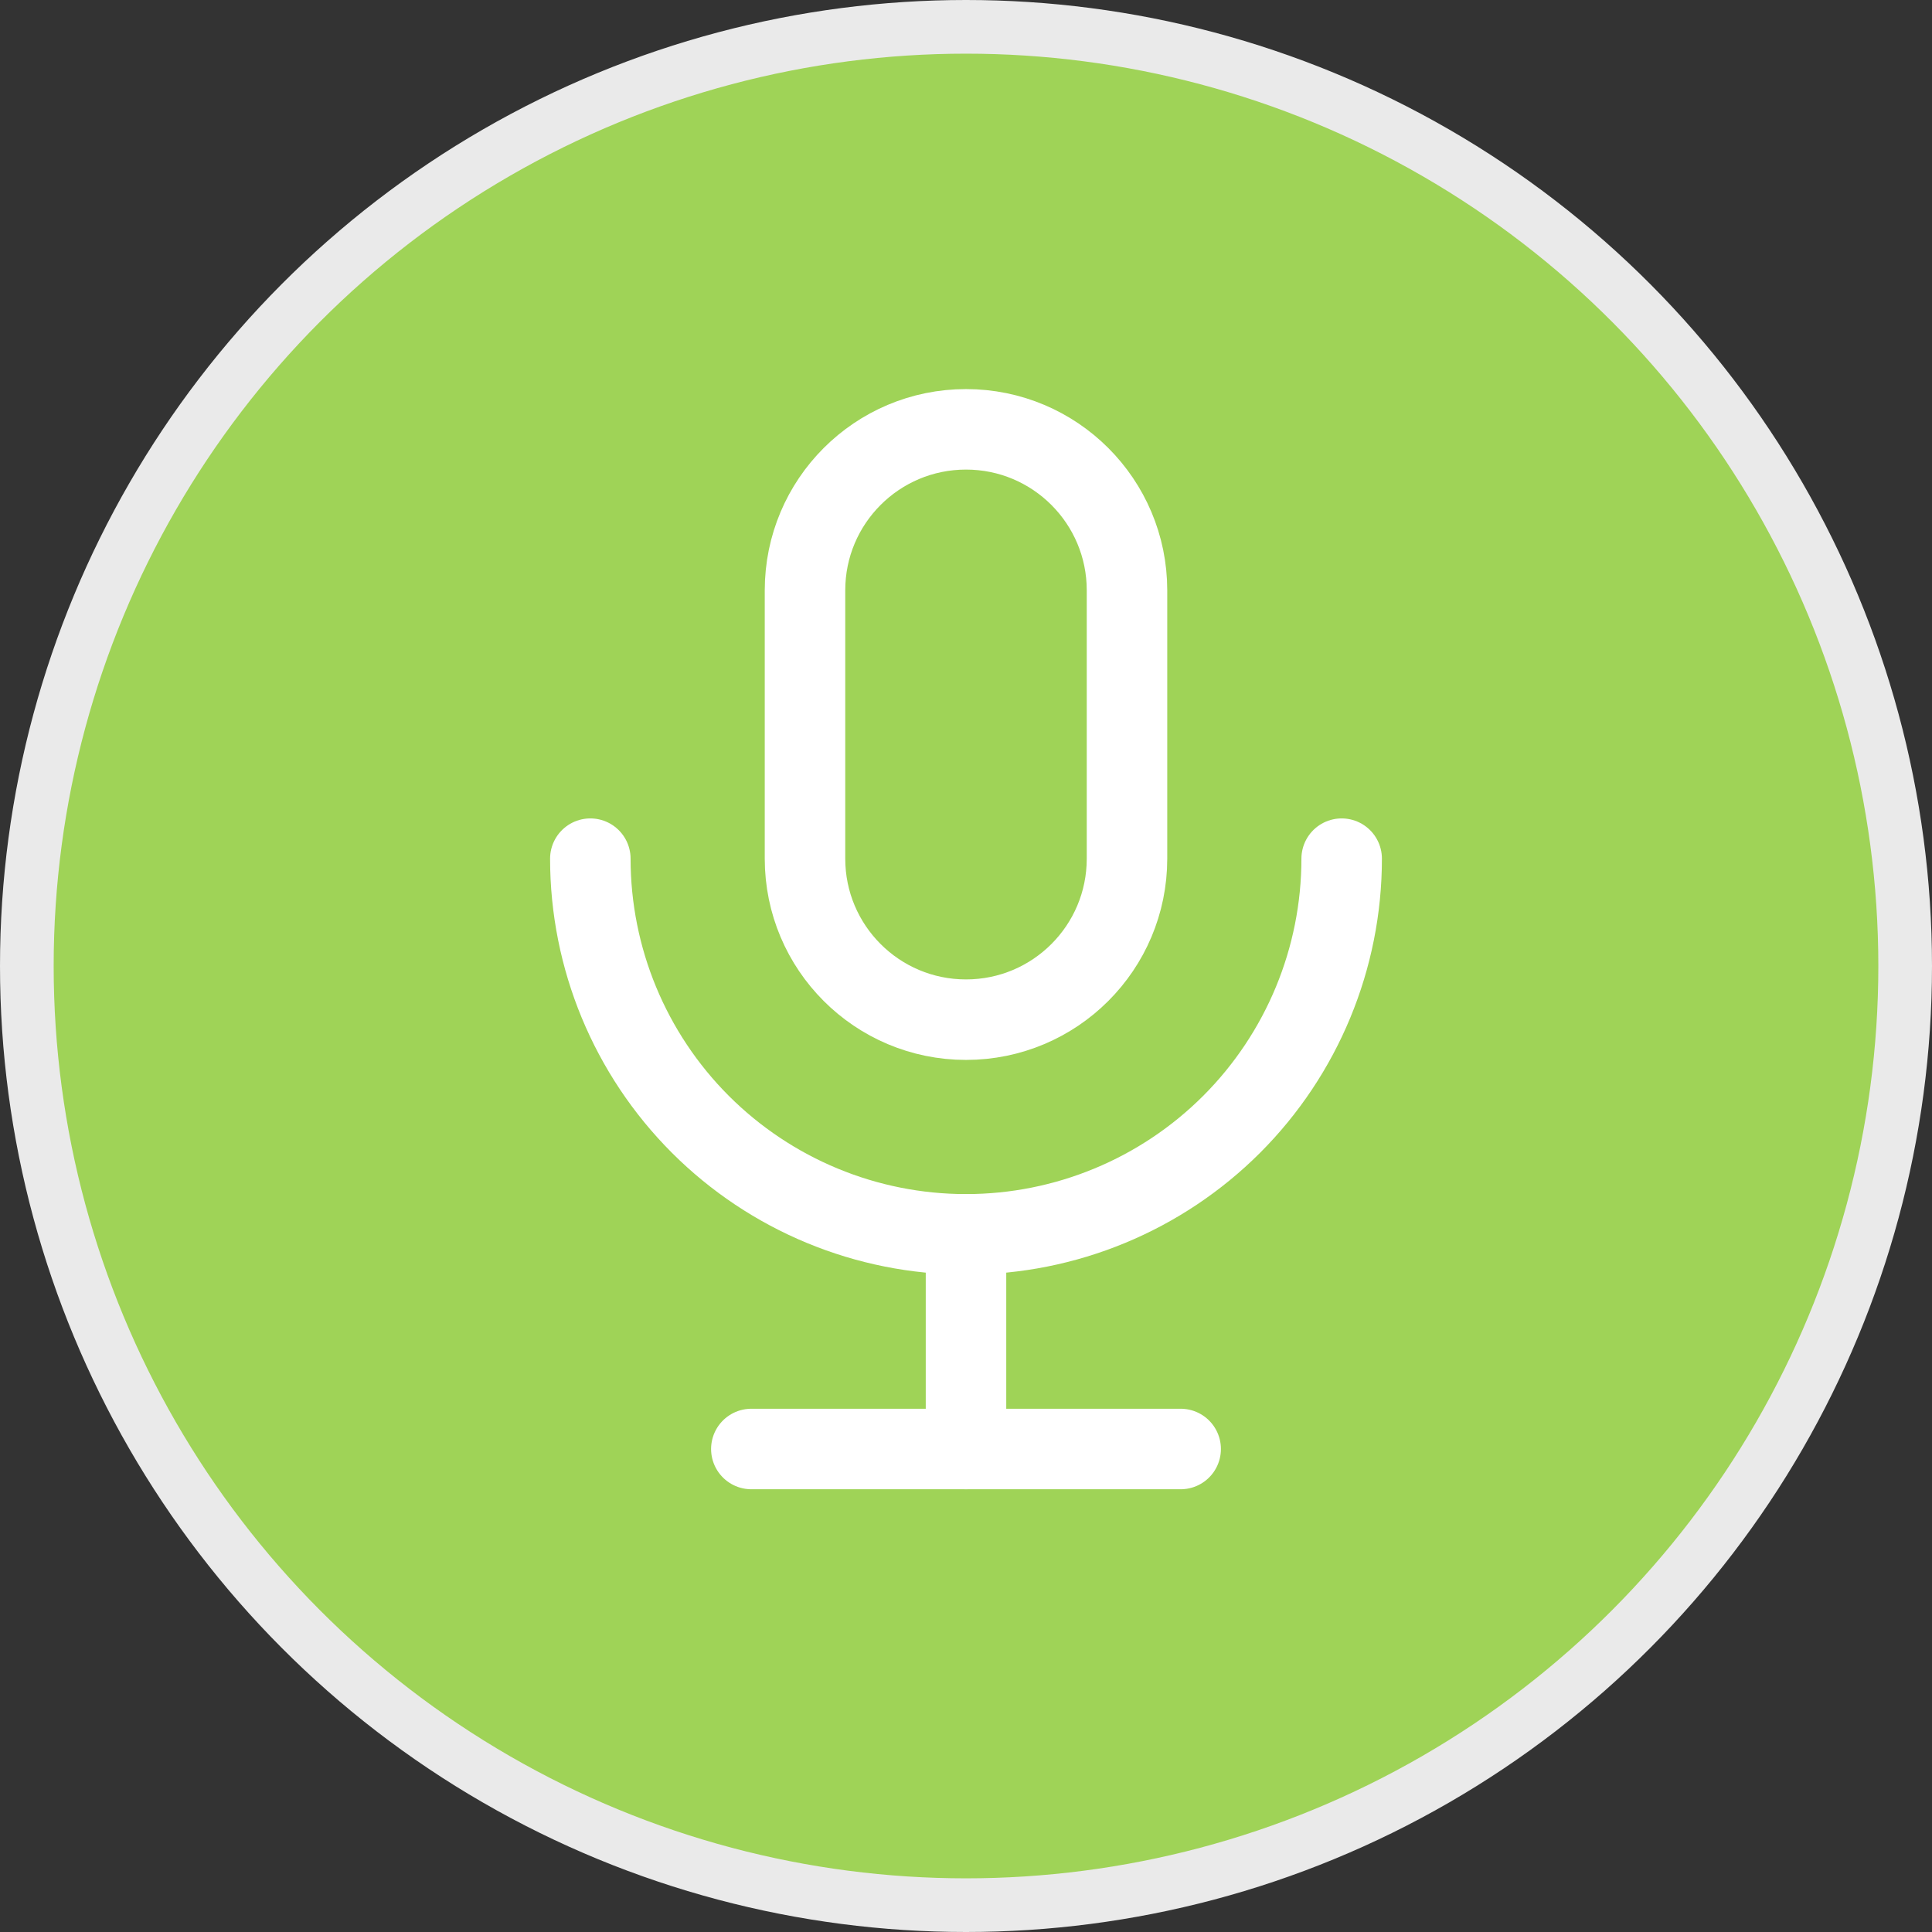 <svg width="36" height="36" viewBox="0 0 36 36" fill="none" xmlns="http://www.w3.org/2000/svg">
<rect x="0" y="0" width="36" height="36" fill="#333333" stroke="none"/>
<circle cx="18" cy="18" r="17.5" fill="#9FD357" stroke="#EAEAEA"/>
<path d="M21 11C21 9.343 19.657 8 18 8C16.343 8 15 9.343 15 11V16C15 17.657 16.343 19 18 19C19.657 19 21 17.657 21 16V11Z" stroke="white" stroke-width="1.5" stroke-linecap="round" stroke-linejoin="round"/>
<path d="M11 16C11 17.857 11.738 19.637 13.05 20.95C14.363 22.262 16.143 23 18 23C19.857 23 21.637 22.262 22.95 20.95C24.262 19.637 25 17.857 25 16" stroke="white" stroke-width="1.5" stroke-linecap="round" stroke-linejoin="round"/>
<path d="M14 27H22" stroke="white" stroke-width="1.5" stroke-linecap="round" stroke-linejoin="round"/>
<path d="M18 23V27" stroke="white" stroke-width="1.5" stroke-linecap="round" stroke-linejoin="round"/>
</svg>
